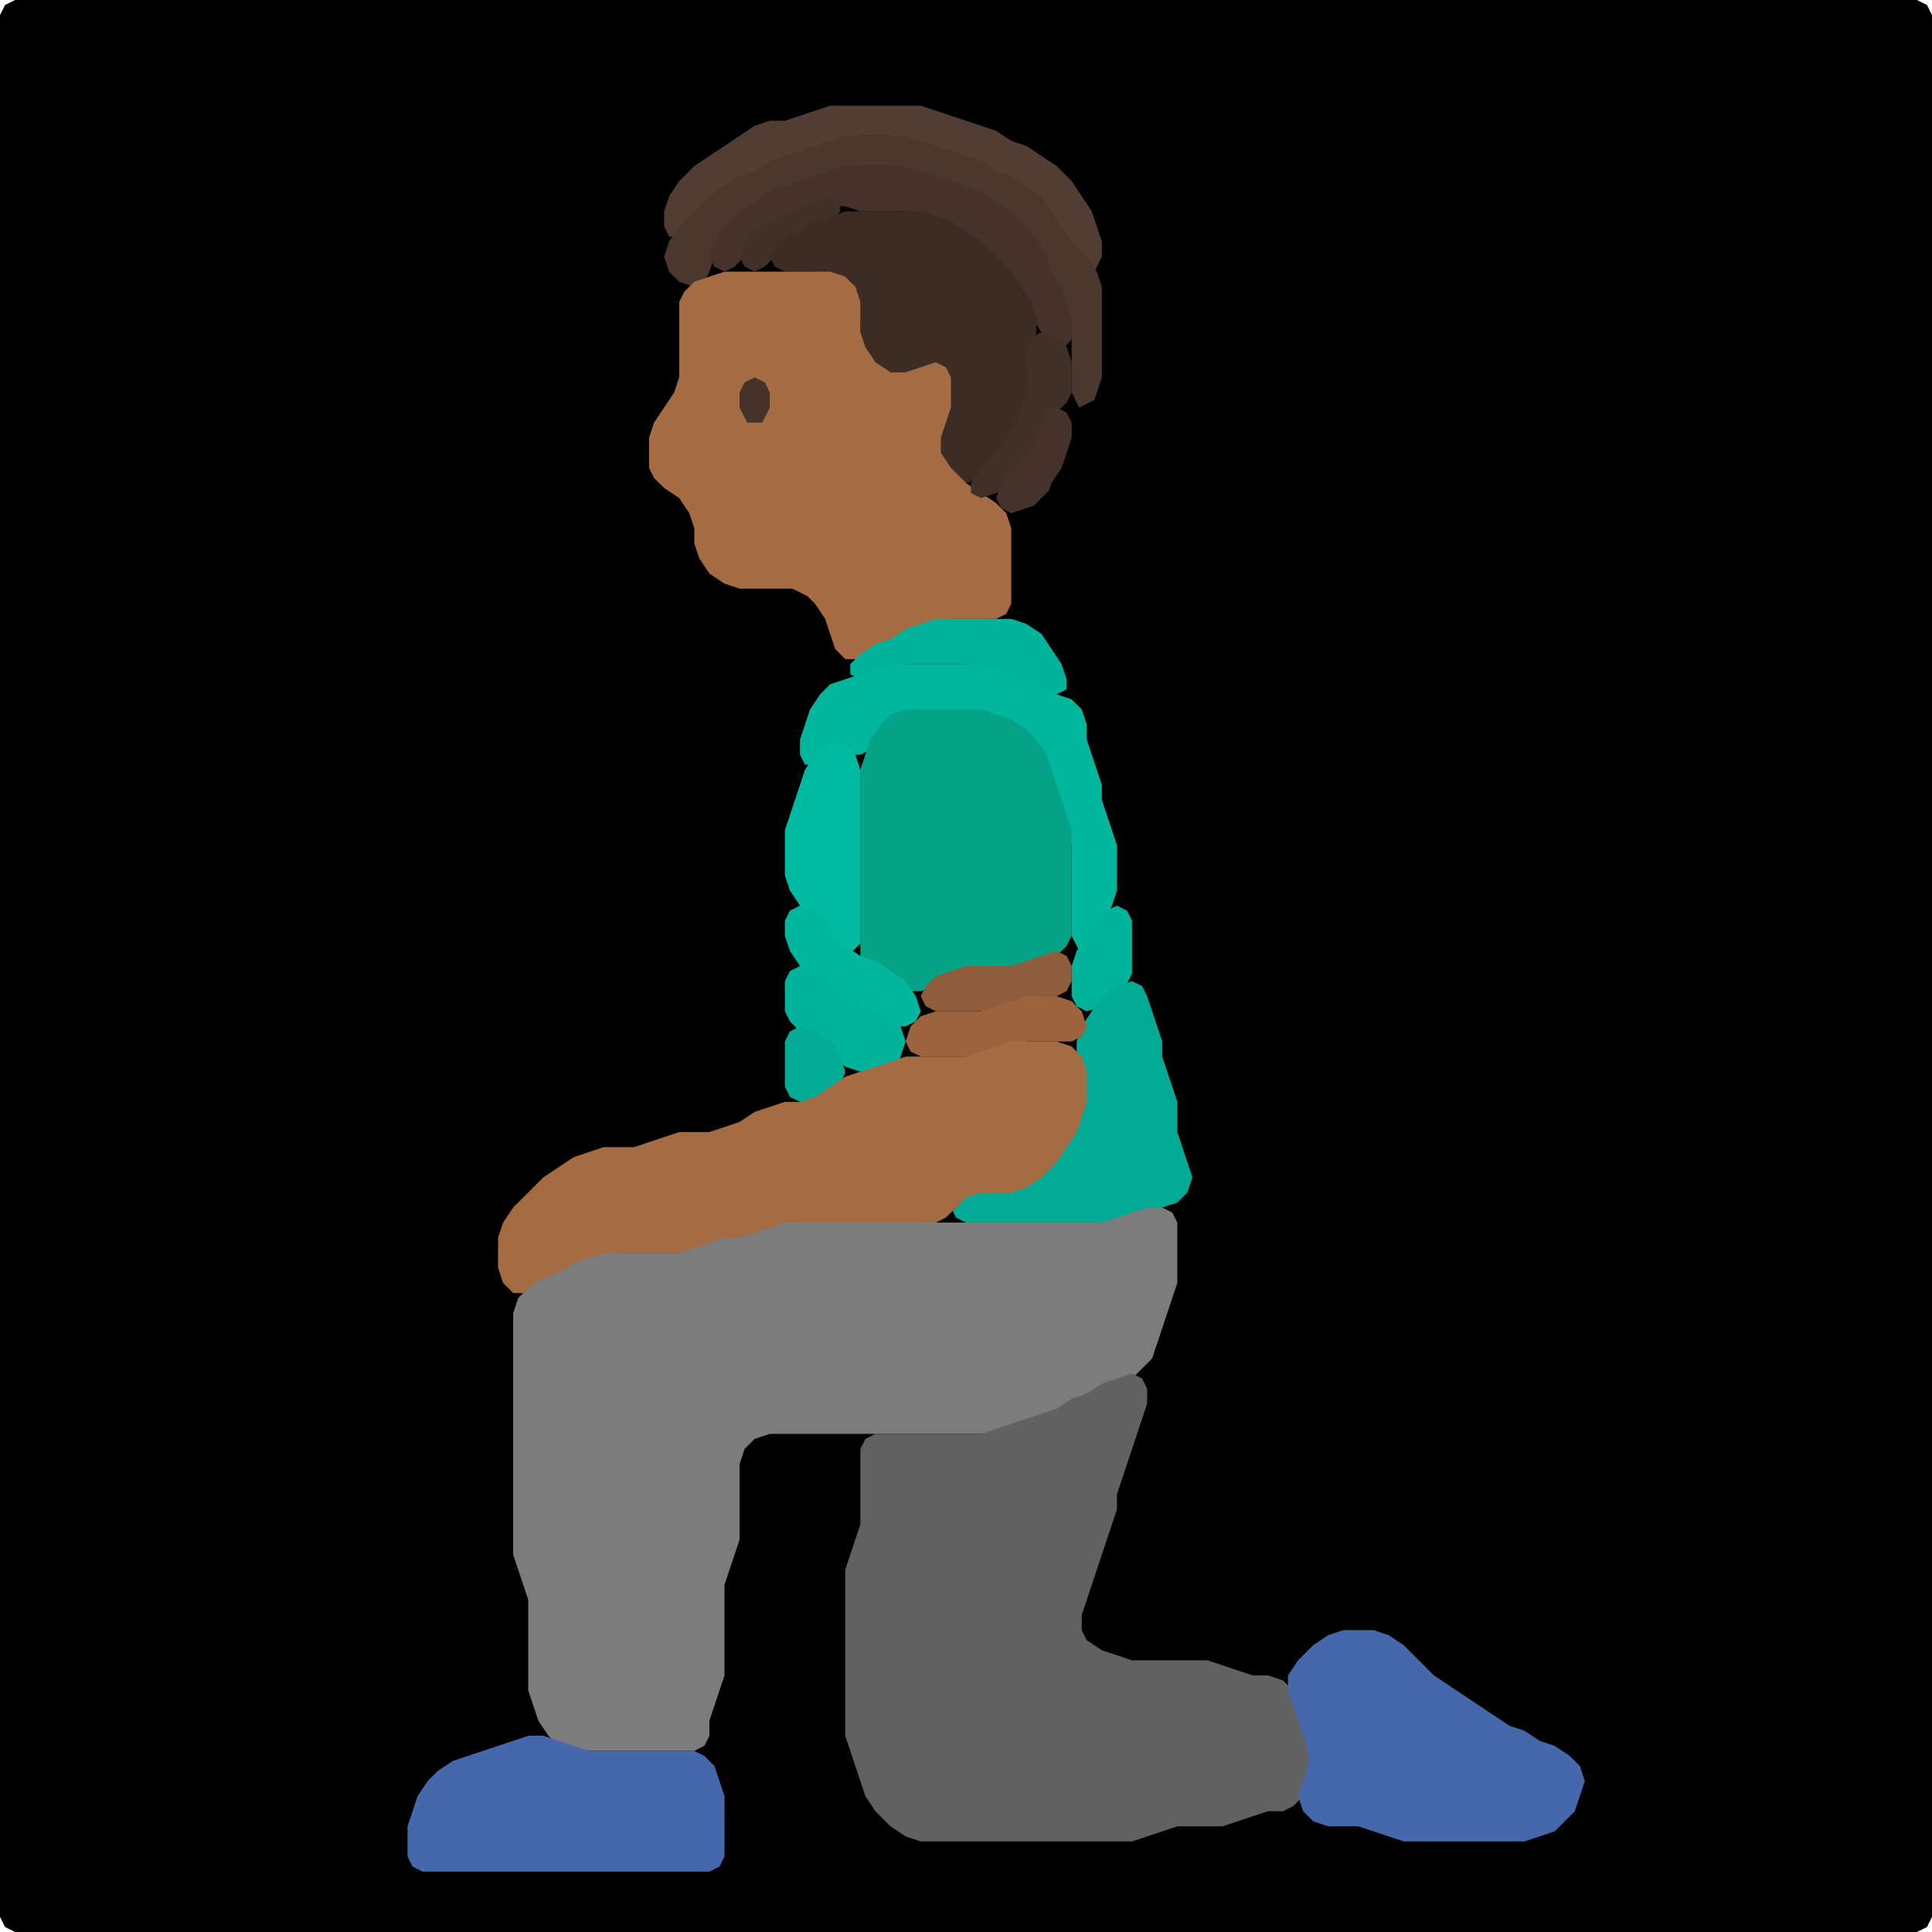 <?xml version="1.0" encoding="UTF-8" standalone="no"?>
<!DOCTYPE svg PUBLIC "-//W3C//DTD SVG 1.1//EN"
"http://www.w3.org/Graphics/SVG/1.1/DTD/svg11.dtd">
<svg width="128" height="128" xmlns="http://www.w3.org/2000/svg" version="1.1">
<path d="M 26.5 128.0 L 27.0 128.0 L 28.0 128.0 L 29.0 128.0 L 30.0 128.0 L 31.0 128.0 L 32.0 128.0 L 33.0 128.0 L 34.0 128.0 L 35.0 128.0 L 36.0 128.0 L 37.0 128.0 L 38.0 128.0 L 39.0 128.0 L 40.0 128.0 L 41.0 128.0 L 42.0 128.0 L 43.0 128.0 L 44.0 128.0 L 45.0 128.0 L 46.0 128.0 L 47.0 128.0 L 48.0 128.0 L 49.0 128.0 L 50.0 128.0 L 51.0 128.0 L 52.0 128.0 L 53.0 128.0 L 54.0 128.0 L 55.0 128.0 L 56.0 128.0 L 57.0 128.0 L 58.0 128.0 L 59.0 128.0 L 60.0 128.0 L 61.0 128.0 L 62.0 128.0 L 63.0 128.0 L 64.0 128.0 L 65.0 128.0 L 66.0 128.0 L 67.0 128.0 L 68.0 128.0 L 69.0 128.0 L 70.0 128.0 L 71.0 128.0 L 72.0 128.0 L 73.0 128.0 L 74.0 128.0 L 75.0 128.0 L 76.0 128.0 L 77.0 128.0 L 78.0 128.0 L 79.0 128.0 L 80.0 128.0 L 81.0 128.0 L 82.0 128.0 L 83.0 128.0 L 84.0 128.0 L 85.0 128.0 L 86.0 128.0 L 87.0 128.0 L 88.0 128.0 L 89.0 128.0 L 90.0 128.0 L 91.0 128.0 L 92.0 128.0 L 93.0 128.0 L 94.0 128.0 L 95.0 128.0 L 96.0 128.0 L 97.0 128.0 L 98.0 128.0 L 99.0 128.0 L 100.0 128.0 L 101.0 128.0 L 102.0 128.0 L 103.0 128.0 L 104.0 128.0 L 105.0 128.0 L 106.0 128.0 L 107.0 128.0 L 108.0 128.0 L 109.0 128.0 L 110.0 128.0 L 111.0 128.0 L 112.0 128.0 L 113.0 128.0 L 114.0 128.0 L 115.0 128.0 L 116.0 128.0 L 117.0 128.0 L 118.0 128.0 L 119.0 128.0 L 120.0 128.0 L 121.0 128.0 L 122.0 128.0 L 123.0 128.0 L 124.0 128.0 L 125.0 128.0 L 126.0 128.0 L 127.0 128.0 L 127.667 127.667 L 128.0 127.0 L 128.0 126.0 L 128.0 125.0 L 128.0 124.0 L 128.0 123.0 L 128.0 122.0 L 128.0 121.0 L 128.0 120.0 L 128.0 119.0 L 128.0 118.0 L 128.0 117.0 L 128.0 116.0 L 128.0 115.0 L 128.0 114.0 L 128.0 113.0 L 128.0 112.0 L 128.0 111.0 L 128.0 110.0 L 128.0 109.0 L 128.0 108.0 L 128.0 107.0 L 128.0 106.0 L 128.0 105.0 L 128.0 104.0 L 128.0 103.0 L 128.0 102.0 L 128.0 101.0 L 128.0 100.0 L 128.0 99.0 L 128.0 98.0 L 128.0 97.0 L 128.0 96.0 L 128.0 95.0 L 128.0 94.0 L 128.0 93.0 L 128.0 92.0 L 128.0 91.0 L 128.0 90.0 L 128.0 89.0 L 128.0 88.0 L 128.0 87.0 L 128.0 86.0 L 128.0 85.0 L 128.0 84.0 L 128.0 83.0 L 128.0 82.0 L 128.0 81.0 L 128.0 80.0 L 128.0 79.0 L 128.0 78.0 L 128.0 77.0 L 128.0 76.0 L 128.0 75.0 L 128.0 74.0 L 128.0 73.0 L 128.0 72.0 L 128.0 71.0 L 128.0 70.0 L 128.0 69.0 L 128.0 68.0 L 128.0 67.0 L 128.0 66.0 L 128.0 65.0 L 128.0 64.0 L 128.0 63.0 L 128.0 62.0 L 128.0 61.0 L 128.0 60.0 L 128.0 59.0 L 128.0 58.0 L 128.0 57.0 L 128.0 56.0 L 128.0 55.0 L 128.0 54.0 L 128.0 53.0 L 128.0 52.0 L 128.0 51.0 L 128.0 50.0 L 128.0 49.0 L 128.0 48.0 L 128.0 47.0 L 128.0 46.0 L 128.0 45.0 L 128.0 44.0 L 128.0 43.0 L 128.0 42.0 L 128.0 41.0 L 128.0 40.0 L 128.0 39.0 L 128.0 38.0 L 128.0 37.0 L 128.0 36.0 L 128.0 35.0 L 128.0 34.0 L 128.0 33.0 L 128.0 32.0 L 128.0 31.0 L 128.0 30.0 L 128.0 29.0 L 128.0 28.0 L 128.0 27.0 L 128.0 26.0 L 128.0 25.0 L 128.0 24.0 L 128.0 23.0 L 128.0 22.0 L 128.0 21.0 L 128.0 20.0 L 128.0 19.0 L 128.0 18.0 L 128.0 17.0 L 128.0 16.0 L 128.0 15.0 L 128.0 14.0 L 128.0 13.0 L 128.0 12.0 L 128.0 11.0 L 128.0 10.0 L 128.0 9.0 L 128.0 8.0 L 128.0 7.0 L 128.0 6.0 L 128.0 5.0 L 128.0 4.0 L 128.0 3.0 L 128.0 2.0 L 128.0 1.0 L 127.667 0.333 L 127.0 0.0 L 126.0 0.0 L 125.0 0.0 L 124.0 0.0 L 123.0 0.0 L 122.0 0.0 L 121.0 0.0 L 120.0 0.0 L 119.0 0.0 L 118.0 0.0 L 117.0 0.0 L 116.0 0.0 L 115.0 0.0 L 114.0 0.0 L 113.0 0.0 L 112.0 0.0 L 111.0 0.0 L 110.0 0.0 L 109.0 0.0 L 108.0 0.0 L 107.0 0.0 L 106.0 0.0 L 105.0 0.0 L 104.0 0.0 L 103.0 0.0 L 102.0 0.0 L 101.0 0.0 L 100.0 0.0 L 99.0 0.0 L 98.0 0.0 L 97.0 0.0 L 96.0 0.0 L 95.0 0.0 L 94.0 0.0 L 93.0 0.0 L 92.0 0.0 L 91.0 0.0 L 90.0 0.0 L 89.0 0.0 L 88.0 0.0 L 87.0 0.0 L 86.0 0.0 L 85.0 0.0 L 84.0 0.0 L 83.0 0.0 L 82.0 0.0 L 81.0 0.0 L 80.0 0.0 L 79.0 0.0 L 78.0 0.0 L 77.0 0.0 L 76.0 0.0 L 75.0 0.0 L 74.0 0.0 L 73.0 0.0 L 72.0 0.0 L 71.0 0.0 L 70.0 0.0 L 69.0 0.0 L 68.0 0.0 L 67.0 0.0 L 66.0 0.0 L 65.0 0.0 L 64.0 0.0 L 63.0 0.0 L 62.0 0.0 L 61.0 0.0 L 60.0 0.0 L 59.0 0.0 L 58.0 0.0 L 57.0 0.0 L 56.0 0.0 L 55.0 0.0 L 54.0 0.0 L 53.0 0.0 L 52.0 0.0 L 51.0 0.0 L 50.0 0.0 L 49.0 0.0 L 48.0 0.0 L 47.0 0.0 L 46.0 0.0 L 45.0 0.0 L 44.0 0.0 L 43.0 0.0 L 42.0 0.0 L 41.0 0.0 L 40.0 0.0 L 39.0 0.0 L 38.0 0.0 L 37.0 0.0 L 36.0 0.0 L 35.0 0.0 L 34.0 0.0 L 33.0 0.0 L 32.0 0.0 L 31.0 0.0 L 30.0 0.0 L 29.0 0.0 L 28.0 0.0 L 27.0 0.0 L 26.0 0.0 L 25.0 0.0 L 24.0 0.0 L 23.0 0.0 L 22.0 0.0 L 21.0 0.0 L 20.0 0.0 L 19.0 0.0 L 18.0 0.0 L 17.0 0.0 L 16.0 0.0 L 15.0 0.0 L 14.0 0.0 L 13.0 0.0 L 12.0 0.0 L 11.0 0.0 L 10.0 0.0 L 9.0 0.0 L 8.0 0.0 L 7.0 0.0 L 6.0 0.0 L 5.0 0.0 L 4.0 0.0 L 3.0 0.0 L 2.0 0.0 L 1.0 0.0 L 0.333 0.333 L 0.0 1.0 L 0.0 2.0 L 0.0 3.0 L 0.0 4.0 L 0.0 5.0 L 0.0 6.0 L 0.0 7.0 L 0.0 8.0 L 0.0 9.0 L 0.0 10.0 L 0.0 11.0 L 0.0 12.0 L 0.0 13.0 L 0.0 14.0 L 0.0 15.0 L 0.0 16.0 L 0.0 17.0 L 0.0 18.0 L 0.0 19.0 L 0.0 20.0 L 0.0 21.0 L 0.0 22.0 L 0.0 23.0 L 0.0 24.0 L 0.0 25.0 L 0.0 26.0 L 0.0 27.0 L 0.0 28.0 L 0.0 29.0 L 0.0 30.0 L 0.0 31.0 L 0.0 32.0 L 0.0 33.0 L 0.0 34.0 L 0.0 35.0 L 0.0 36.0 L 0.0 37.0 L 0.0 38.0 L 0.0 39.0 L 0.0 40.0 L 0.0 41.0 L 0.0 42.0 L 0.0 43.0 L 0.0 44.0 L 0.0 45.0 L 0.0 46.0 L 0.0 47.0 L 0.0 48.0 L 0.0 49.0 L 0.0 50.0 L 0.0 51.0 L 0.0 52.0 L 0.0 53.0 L 0.0 54.0 L 0.0 55.0 L 0.0 56.0 L 0.0 57.0 L 0.0 58.0 L 0.0 59.0 L 0.0 60.0 L 0.0 61.0 L 0.0 62.0 L 0.0 63.0 L 0.0 64.0 L 0.0 65.0 L 0.0 66.0 L 0.0 67.0 L 0.0 68.0 L 0.0 69.0 L 0.0 70.0 L 0.0 71.0 L 0.0 72.0 L 0.0 73.0 L 0.0 74.0 L 0.0 75.0 L 0.0 76.0 L 0.0 77.0 L 0.0 78.0 L 0.0 79.0 L 0.0 80.0 L 0.0 81.0 L 0.0 82.0 L 0.0 83.0 L 0.0 84.0 L 0.0 85.0 L 0.0 86.0 L 0.0 87.0 L 0.0 88.0 L 0.0 89.0 L 0.0 90.0 L 0.0 91.0 L 0.0 92.0 L 0.0 93.0 L 0.0 94.0 L 0.0 95.0 L 0.0 96.0 L 0.0 97.0 L 0.0 98.0 L 0.0 99.0 L 0.0 100.0 L 0.0 101.0 L 0.0 102.0 L 0.0 103.0 L 0.0 104.0 L 0.0 105.0 L 0.0 106.0 L 0.0 107.0 L 0.0 108.0 L 0.0 109.0 L 0.0 110.0 L 0.0 111.0 L 0.0 112.0 L 0.0 113.0 L 0.0 114.0 L 0.0 115.0 L 0.0 116.0 L 0.0 117.0 L 0.0 118.0 L 0.0 119.0 L 0.0 120.0 L 0.0 121.0 L 0.0 122.0 L 0.0 123.0 L 0.0 124.0 L 0.0 125.0 L 0.0 126.0 L 0.0 127.0 L 0.333 127.667 L 1.0 128.0 L 2.0 128.0 L 3.0 128.0 L 4.0 128.0 L 5.0 128.0 L 6.0 128.0 L 7.0 128.0 L 8.0 128.0 L 9.0 128.0 L 10.0 128.0 L 11.0 128.0 L 12.0 128.0 L 13.0 128.0 L 14.0 128.0 L 15.0 128.0 L 16.0 128.0 L 17.0 128.0 L 18.0 128.0 L 19.0 128.0 L 20.0 128.0 L 21.0 128.0 L 22.0 128.0 L 23.0 128.0 L 24.0 128.0 L 25.0 128.0 L 25.5 128.0 Z" stroke="none" fill="rgb(0,0,0)" />
<path d="M 72.5 18.0 L 72.667 17.667 L 73.0 17.0 L 73.0 16.0 L 72.667 15.0 L 72.333 14.0 L 71.667 13.0 L 71.0 12.0 L 70.0 11.0 L 69.0 10.333 L 68.0 9.667 L 67.0 9.333 L 66.0 8.667 L 65.0 8.333 L 64.0 8.0 L 63.0 7.667 L 62.0 7.333 L 61.0 7.0 L 60.0 7.0 L 59.0 7.0 L 58.0 7.0 L 57.0 7.0 L 56.0 7.0 L 55.0 7.0 L 54.0 7.333 L 53.0 7.667 L 52.0 8.0 L 51.0 8.0 L 50.0 8.333 L 49.0 9.0 L 48.0 9.667 L 47.0 10.333 L 46.0 11.0 L 45.0 12.0 L 44.333 13.0 L 44.0 14.0 L 44.0 15.0 L 44.333 15.667 L 45.0 15.667 L 46.0 15.0 L 47.0 14.0 L 48.0 13.0 L 49.0 12.333 L 50.0 11.667 L 51.0 11.333 L 52.0 10.667 L 53.0 10.333 L 54.0 10.0 L 55.0 9.667 L 56.0 9.333 L 57.0 9.0 L 58.0 9.0 L 59.0 9.0 L 60.0 9.333 L 61.0 9.667 L 62.0 10.0 L 63.0 10.333 L 64.0 10.667 L 65.0 11.333 L 66.0 11.667 L 67.0 12.333 L 68.0 13.0 L 69.0 14.0 L 69.667 15.0 L 70.333 16.0 L 71.0 17.0 L 71.5 17.5 Z" stroke="none" fill="rgb(81,61,52)" />
<path d="M 72.5 26.5 L 72.667 26.0 L 73.0 25.0 L 73.0 24.0 L 73.0 23.0 L 73.0 22.0 L 73.0 21.0 L 73.0 20.0 L 73.0 19.0 L 72.667 18.0 L 72.0 17.0 L 71.0 16.0 L 70.333 15.0 L 69.667 14.0 L 69.0 13.0 L 68.0 12.333 L 67.0 11.667 L 66.0 11.333 L 65.0 10.667 L 64.0 10.333 L 63.0 10.0 L 62.0 9.667 L 61.0 9.333 L 60.0 9.0 L 59.0 9.0 L 58.0 9.0 L 57.0 9.0 L 56.0 9.0 L 55.0 9.333 L 54.0 9.667 L 53.0 10.0 L 52.0 10.333 L 51.0 10.667 L 50.0 11.333 L 49.0 11.667 L 48.0 12.333 L 47.0 13.0 L 46.0 14.0 L 45.0 15.0 L 44.333 16.0 L 44.0 17.0 L 44.333 18.0 L 45.0 18.667 L 46.0 19.0 L 46.667 18.667 L 47.0 18.0 L 47.333 17.0 L 48.0 16.0 L 49.0 15.0 L 50.0 14.0 L 51.0 13.333 L 52.0 12.667 L 53.0 12.333 L 54.0 12.0 L 55.0 11.667 L 56.0 11.333 L 57.0 11.0 L 58.0 11.0 L 59.0 11.0 L 60.0 11.333 L 61.0 11.667 L 62.0 12.0 L 63.0 12.333 L 64.0 12.667 L 65.0 13.333 L 66.0 14.0 L 67.0 15.0 L 68.0 16.0 L 68.667 17.0 L 69.333 18.0 L 69.667 19.0 L 70.333 20.0 L 70.667 21.0 L 71.0 22.0 L 71.0 23.0 L 71.0 24.0 L 71.0 25.0 L 71.0 26.0 L 71.333 26.667 L 71.5 27.0 Z" stroke="none" fill="rgb(74,56,47)" />
<path d="M 71.0 22.5 L 71.0 22.0 L 71.0 21.0 L 70.667 20.0 L 70.333 19.0 L 69.667 18.0 L 69.333 17.0 L 68.667 16.0 L 68.0 15.0 L 67.0 14.0 L 66.0 13.333 L 65.0 12.667 L 64.0 12.333 L 63.0 12.0 L 62.0 11.667 L 61.0 11.333 L 60.0 11.0 L 59.0 11.0 L 58.0 11.0 L 57.0 11.0 L 56.0 11.0 L 55.0 11.333 L 54.0 11.667 L 53.0 12.0 L 52.0 12.333 L 51.0 12.667 L 50.0 13.333 L 49.0 14.0 L 48.0 15.0 L 47.333 16.0 L 47.0 17.0 L 47.333 17.667 L 48.0 18.0 L 48.667 17.667 L 49.333 17.0 L 50.0 16.0 L 51.0 15.333 L 52.0 14.667 L 53.0 14.333 L 54.0 13.667 L 55.0 13.667 L 56.0 13.667 L 57.0 14.0 L 58.0 14.0 L 59.0 14.0 L 60.0 14.0 L 61.0 14.333 L 62.0 14.667 L 63.0 15.333 L 64.0 16.0 L 65.0 17.0 L 66.0 18.0 L 67.0 19.0 L 67.667 20.0 L 68.333 21.0 L 69.0 22.0 L 70.0 22.667 L 70.5 23.0 Z" stroke="none" fill="rgb(69,51,43)" />
<path d="M 53.5 15.5 L 54.0 15.333 L 55.0 14.667 L 55.667 14.0 L 55.667 13.333 L 55.0 13.0 L 54.0 13.333 L 53.0 13.667 L 52.0 14.333 L 51.0 14.667 L 50.0 15.333 L 49.333 16.0 L 49.0 17.0 L 49.333 17.667 L 50.0 18.0 L 50.667 17.667 L 51.333 17.0 L 52.0 16.333 L 52.5 16.0 Z" stroke="none" fill="rgb(65,48,39)" />
<path d="M 68.0 27.5 L 68.0 27.0 L 68.0 26.0 L 68.0 25.0 L 68.0 24.0 L 68.333 23.0 L 68.667 22.0 L 68.667 21.0 L 68.333 20.0 L 67.667 19.0 L 67.0 18.0 L 66.0 17.0 L 65.0 16.0 L 64.0 15.333 L 63.0 14.667 L 62.0 14.333 L 61.0 14.0 L 60.0 14.0 L 59.0 14.0 L 58.0 14.0 L 57.0 14.0 L 56.0 14.0 L 55.0 14.333 L 54.0 14.667 L 53.0 15.333 L 52.0 15.667 L 51.333 16.333 L 51.0 17.0 L 51.333 17.667 L 52.0 18.0 L 53.0 18.0 L 54.0 18.0 L 55.0 18.333 L 56.0 19.0 L 56.667 20.0 L 57.0 21.0 L 57.0 22.0 L 57.0 23.0 L 57.333 24.0 L 58.0 25.0 L 59.0 25.667 L 60.0 25.667 L 61.0 25.0 L 62.0 24.667 L 62.667 25.0 L 63.0 26.0 L 62.667 27.0 L 62.333 28.0 L 62.0 29.0 L 62.0 30.0 L 62.333 31.0 L 63.0 31.667 L 64.0 32.0 L 65.0 31.667 L 66.0 31.0 L 66.667 30.0 L 67.333 29.0 L 67.5 28.5 Z" stroke="none" fill="rgb(60,44,35)" />
<path d="M 53.5 39.5 L 54.0 40.0 L 54.667 41.0 L 55.0 42.0 L 55.333 43.0 L 56.0 43.667 L 57.0 43.667 L 58.0 43.333 L 59.0 42.667 L 60.0 42.333 L 61.0 41.667 L 62.0 41.333 L 63.0 41.0 L 64.0 41.0 L 65.0 41.0 L 66.0 41.0 L 66.667 40.667 L 67.0 40.0 L 67.0 39.0 L 67.0 38.0 L 67.0 37.0 L 67.0 36.0 L 67.0 35.0 L 66.667 34.0 L 66.0 33.333 L 65.0 32.667 L 64.0 32.0 L 63.0 31.0 L 62.333 30.0 L 62.333 29.0 L 62.667 28.0 L 63.0 27.0 L 63.0 26.0 L 63.0 25.0 L 62.667 24.333 L 62.0 24.0 L 61.0 24.333 L 60.0 24.667 L 59.0 24.667 L 58.0 24.0 L 57.333 23.0 L 57.0 22.0 L 57.0 21.0 L 57.0 20.0 L 56.667 19.0 L 56.0 18.333 L 55.0 18.0 L 54.0 18.0 L 53.0 18.0 L 52.0 18.0 L 51.0 18.0 L 50.0 18.0 L 49.0 18.0 L 48.0 18.0 L 47.0 18.333 L 46.0 18.667 L 45.333 19.333 L 45.0 20.0 L 45.0 21.0 L 45.0 22.0 L 45.0 23.0 L 45.0 24.0 L 45.0 25.0 L 44.667 26.0 L 44.0 27.0 L 43.333 28.0 L 43.0 29.0 L 43.0 30.0 L 43.0 31.0 L 43.333 31.667 L 44.0 32.333 L 45.0 33.0 L 45.667 34.0 L 46.0 35.0 L 46.0 36.0 L 46.333 37.0 L 47.0 38.0 L 48.0 38.667 L 49.0 39.0 L 50.0 39.0 L 51.0 39.0 L 52.0 39.0 L 52.5 39.0 Z" stroke="none" fill="rgb(165,108,67)" />
<path d="M 68.5 30.5 L 68.667 30.0 L 69.0 29.0 L 69.333 28.0 L 70.0 27.333 L 70.667 26.667 L 71.0 26.0 L 71.0 25.0 L 71.0 24.0 L 70.667 23.0 L 70.0 22.333 L 69.0 22.0 L 68.333 22.333 L 68.0 23.0 L 68.0 24.0 L 68.0 25.0 L 68.0 26.0 L 67.667 27.0 L 67.333 28.0 L 66.667 29.0 L 66.0 30.0 L 65.0 31.0 L 64.333 32.0 L 64.333 32.667 L 65.0 33.0 L 66.0 32.667 L 67.0 32.0 L 67.5 31.5 Z" stroke="none" fill="rgb(65,48,39)" />
<path d="M 50.5 28.0 L 50.667 27.667 L 51.0 27.0 L 51.0 26.0 L 50.667 25.333 L 50.0 25.0 L 49.333 25.333 L 49.0 26.0 L 49.0 27.0 L 49.333 27.667 L 49.5 28.0 Z" stroke="none" fill="rgb(69,51,43)" />
<path d="M 69.5 32.5 L 69.667 32.0 L 70.333 31.0 L 70.667 30.0 L 71.0 29.0 L 71.0 28.0 L 70.667 27.333 L 70.0 27.0 L 69.333 27.333 L 69.0 28.0 L 68.667 29.0 L 68.0 30.0 L 67.0 31.0 L 66.333 32.0 L 66.0 33.0 L 66.333 33.667 L 67.0 34.0 L 68.0 33.667 L 68.5 33.5 Z" stroke="none" fill="rgb(69,51,43)" />
<path d="M 68.5 46.0 L 69.0 46.0 L 70.0 46.0 L 70.667 45.667 L 70.667 45.0 L 70.333 44.0 L 69.667 43.0 L 69.0 42.0 L 68.0 41.333 L 67.0 41.0 L 66.0 41.0 L 65.0 41.0 L 64.0 41.0 L 63.0 41.0 L 62.0 41.0 L 61.0 41.333 L 60.0 41.667 L 59.0 42.333 L 58.0 42.667 L 57.0 43.333 L 56.333 44.0 L 56.333 44.667 L 57.0 45.0 L 58.0 44.667 L 59.0 44.333 L 60.0 44.0 L 61.0 44.0 L 62.0 44.0 L 63.0 44.0 L 64.0 44.0 L 65.0 44.333 L 66.0 44.667 L 67.0 45.333 L 67.5 45.5 Z" stroke="none" fill="rgb(0,179,154)" />
<path d="M 72.5 62.5 L 72.667 62.0 L 73.333 61.0 L 73.667 60.0 L 74.0 59.0 L 74.0 58.0 L 74.0 57.0 L 74.0 56.0 L 73.667 55.0 L 73.333 54.0 L 73.0 53.0 L 73.0 52.0 L 72.667 51.0 L 72.333 50.0 L 72.0 49.0 L 72.0 48.0 L 71.667 47.0 L 71.0 46.333 L 70.0 46.0 L 69.0 45.667 L 68.0 45.333 L 67.0 44.667 L 66.0 44.333 L 65.0 44.0 L 64.0 44.0 L 63.0 44.0 L 62.0 44.0 L 61.0 44.0 L 60.0 44.0 L 59.0 44.0 L 58.0 44.333 L 57.0 44.667 L 56.0 45.0 L 55.0 45.333 L 54.333 46.0 L 53.667 47.0 L 53.333 48.0 L 53.0 49.0 L 53.0 50.0 L 53.333 50.667 L 54.0 50.667 L 55.0 50.333 L 56.0 50.0 L 57.0 50.0 L 57.667 49.667 L 58.333 49.0 L 59.0 48.0 L 60.0 47.333 L 61.0 47.0 L 62.0 47.0 L 63.0 47.0 L 64.0 47.0 L 65.0 47.333 L 66.0 47.667 L 67.0 48.333 L 68.0 49.0 L 68.667 50.0 L 69.333 51.0 L 69.667 52.0 L 70.0 53.0 L 70.333 54.0 L 70.667 55.0 L 71.0 56.0 L 71.0 57.0 L 71.0 58.0 L 71.0 59.0 L 71.0 60.0 L 71.0 61.0 L 71.0 62.0 L 71.333 62.667 L 71.5 63.0 Z" stroke="none" fill="rgb(0,183,158)" />
<path d="M 57.5 64.0 L 58.0 64.333 L 59.0 65.0 L 60.0 65.667 L 61.0 65.667 L 62.0 65.333 L 63.0 64.667 L 64.0 64.333 L 65.0 64.0 L 66.0 64.0 L 67.0 64.0 L 68.0 64.0 L 69.0 63.667 L 70.0 63.333 L 70.667 62.667 L 71.0 62.0 L 71.0 61.0 L 71.0 60.0 L 71.0 59.0 L 71.0 58.0 L 71.0 57.0 L 71.0 56.0 L 71.0 55.0 L 70.667 54.0 L 70.333 53.0 L 70.0 52.0 L 69.667 51.0 L 69.333 50.0 L 68.667 49.0 L 68.0 48.333 L 67.0 47.667 L 66.0 47.333 L 65.0 47.0 L 64.0 47.0 L 63.0 47.0 L 62.0 47.0 L 61.0 47.0 L 60.0 47.0 L 59.0 47.333 L 58.333 48.0 L 57.667 49.0 L 57.333 50.0 L 57.0 51.0 L 57.0 52.0 L 57.0 53.0 L 57.0 54.0 L 57.0 55.0 L 57.0 56.0 L 57.0 57.0 L 57.0 58.0 L 57.0 59.0 L 57.0 60.0 L 57.0 61.0 L 57.0 62.0 L 57.0 63.0 L 57.0 63.5 Z" stroke="none" fill="rgb(4,162,135)" />
<path d="M 57.0 62.5 L 57.0 62.0 L 57.0 61.0 L 57.0 60.0 L 57.0 59.0 L 57.0 58.0 L 57.0 57.0 L 57.0 56.0 L 57.0 55.0 L 57.0 54.0 L 57.0 53.0 L 57.0 52.0 L 57.0 51.0 L 56.667 50.0 L 56.0 49.333 L 55.0 49.333 L 54.0 50.0 L 53.333 51.0 L 53.0 52.0 L 52.667 53.0 L 52.333 54.0 L 52.0 55.0 L 52.0 56.0 L 52.0 57.0 L 52.0 58.0 L 52.333 59.0 L 53.0 60.0 L 54.0 61.0 L 54.667 62.0 L 55.333 62.667 L 56.0 63.0 L 56.5 63.0 Z" stroke="none" fill="rgb(0,187,162)" />
<path d="M 59.5 68.0 L 60.0 68.0 L 60.667 67.667 L 61.0 67.0 L 60.667 66.0 L 60.0 65.0 L 59.0 64.333 L 58.0 63.667 L 57.0 63.333 L 56.0 62.667 L 55.333 62.0 L 54.667 61.0 L 54.0 60.333 L 53.0 60.0 L 52.333 60.333 L 52.0 61.0 L 52.0 62.0 L 52.333 63.0 L 53.0 64.0 L 54.0 65.0 L 55.0 66.0 L 56.0 66.667 L 57.0 67.0 L 58.0 67.333 L 58.5 67.5 Z" stroke="none" fill="rgb(0,183,158)" />
<path d="M 75.0 64.5 L 75.0 64.0 L 75.0 63.0 L 75.0 62.0 L 75.0 61.0 L 74.667 60.333 L 74.0 60.0 L 73.333 60.333 L 72.667 61.0 L 72.0 62.0 L 71.333 63.0 L 71.0 64.0 L 71.0 65.0 L 71.0 66.0 L 71.333 66.667 L 72.0 67.0 L 73.0 66.667 L 74.0 66.0 L 74.5 65.5 Z" stroke="none" fill="rgb(0,179,154)" />
<path d="M 66.5 67.0 L 67.0 66.667 L 68.0 66.333 L 69.0 66.0 L 70.0 66.0 L 70.667 65.667 L 71.0 65.0 L 71.0 64.0 L 70.667 63.333 L 70.0 63.0 L 69.0 63.333 L 68.0 63.667 L 67.0 64.0 L 66.0 64.0 L 65.0 64.0 L 64.0 64.0 L 63.0 64.333 L 62.0 64.667 L 61.333 65.333 L 61.0 66.0 L 61.333 66.667 L 62.0 67.0 L 63.0 67.0 L 64.0 67.0 L 65.0 67.0 L 65.5 67.0 Z" stroke="none" fill="rgb(144,93,60)" />
<path d="M 59.5 70.5 L 59.667 70.0 L 60.0 69.0 L 59.667 68.0 L 59.0 67.333 L 58.0 67.0 L 57.0 66.667 L 56.0 66.0 L 55.0 65.0 L 54.0 64.333 L 53.0 64.0 L 52.333 64.333 L 52.0 65.0 L 52.0 66.0 L 52.0 67.0 L 52.333 67.667 L 53.0 68.333 L 54.0 69.0 L 55.0 70.0 L 56.0 70.667 L 57.0 71.0 L 58.0 71.0 L 58.5 71.0 Z" stroke="none" fill="rgb(0,179,154)" />
<path d="M 73.5 81.0 L 74.0 81.0 L 75.0 80.667 L 76.0 80.333 L 77.0 80.0 L 78.0 79.667 L 78.667 79.0 L 79.0 78.0 L 78.667 77.0 L 78.333 76.0 L 78.0 75.0 L 78.0 74.0 L 78.0 73.0 L 77.667 72.0 L 77.333 71.0 L 77.0 70.0 L 77.0 69.0 L 76.667 68.0 L 76.333 67.0 L 76.0 66.0 L 75.667 65.333 L 75.0 65.0 L 74.0 65.333 L 73.0 66.0 L 72.333 67.0 L 71.667 68.0 L 71.333 69.0 L 71.333 70.0 L 71.667 71.0 L 72.0 72.0 L 71.667 73.0 L 71.333 74.0 L 70.667 75.0 L 70.0 76.0 L 69.0 77.0 L 68.0 78.0 L 67.0 78.667 L 66.0 79.0 L 65.0 79.0 L 64.0 79.0 L 63.333 79.333 L 63.0 80.0 L 63.333 80.667 L 64.0 81.0 L 65.0 81.0 L 66.0 81.0 L 67.0 81.0 L 68.0 81.0 L 69.0 81.0 L 70.0 81.0 L 71.0 81.0 L 72.0 81.0 L 72.5 81.0 Z" stroke="none" fill="rgb(1,171,148)" />
<path d="M 65.5 70.0 L 66.0 69.667 L 67.0 69.333 L 68.0 69.0 L 69.0 69.0 L 70.0 69.0 L 71.0 69.0 L 71.667 68.667 L 72.0 68.0 L 71.667 67.0 L 71.0 66.333 L 70.0 66.0 L 69.0 66.0 L 68.0 66.0 L 67.0 66.333 L 66.0 66.667 L 65.0 67.0 L 64.0 67.0 L 63.0 67.0 L 62.0 67.0 L 61.0 67.333 L 60.333 68.0 L 60.0 69.0 L 60.333 69.667 L 61.0 70.0 L 62.0 70.0 L 63.0 70.0 L 64.0 70.0 L 64.5 70.0 Z" stroke="none" fill="rgb(155,100,63)" />
<path d="M 55.5 72.5 L 55.667 72.0 L 56.0 71.0 L 55.667 70.0 L 55.0 69.0 L 54.0 68.333 L 53.0 68.0 L 52.333 68.333 L 52.0 69.0 L 52.0 70.0 L 52.0 71.0 L 52.0 72.0 L 52.333 72.667 L 53.0 73.0 L 54.0 73.0 L 54.5 73.0 Z" stroke="none" fill="rgb(1,171,148)" />
<path d="M 59.5 81.0 L 60.0 81.0 L 61.0 81.0 L 62.0 81.0 L 62.667 80.667 L 63.333 80.0 L 64.0 79.333 L 65.0 79.0 L 66.0 79.0 L 67.0 79.0 L 68.0 78.667 L 69.0 78.0 L 70.0 77.0 L 70.667 76.0 L 71.333 75.0 L 71.667 74.0 L 72.0 73.0 L 72.0 72.0 L 72.0 71.0 L 71.667 70.0 L 71.0 69.333 L 70.0 69.0 L 69.0 69.0 L 68.0 69.0 L 67.0 69.0 L 66.0 69.333 L 65.0 69.667 L 64.0 70.0 L 63.0 70.0 L 62.0 70.0 L 61.0 70.0 L 60.0 70.0 L 59.0 70.333 L 58.0 70.667 L 57.0 71.0 L 56.0 71.333 L 55.0 72.0 L 54.0 72.667 L 53.0 73.0 L 52.0 73.0 L 51.0 73.333 L 50.0 73.667 L 49.0 74.333 L 48.0 74.667 L 47.0 75.0 L 46.0 75.0 L 45.0 75.0 L 44.0 75.333 L 43.0 75.667 L 42.0 76.0 L 41.0 76.0 L 40.0 76.0 L 39.0 76.333 L 38.0 76.667 L 37.0 77.333 L 36.0 78.0 L 35.0 79.0 L 34.0 80.0 L 33.333 81.0 L 33.0 82.0 L 33.0 83.0 L 33.0 84.0 L 33.333 85.0 L 34.0 85.667 L 35.0 85.667 L 36.0 85.333 L 37.0 84.667 L 38.0 84.333 L 39.0 83.667 L 40.0 83.333 L 41.0 83.0 L 42.0 83.0 L 43.0 83.0 L 44.0 83.0 L 45.0 83.0 L 46.0 83.0 L 47.0 82.667 L 48.0 82.333 L 49.0 82.0 L 50.0 82.0 L 51.0 81.667 L 52.0 81.333 L 53.0 81.0 L 54.0 81.0 L 55.0 81.0 L 56.0 81.0 L 57.0 81.0 L 58.0 81.0 L 58.5 81.0 Z" stroke="none" fill="rgb(165,108,67)" />
<path d="M 59.5 95.0 L 60.0 95.0 L 61.0 95.0 L 62.0 95.0 L 63.0 95.0 L 64.0 95.0 L 65.0 95.0 L 66.0 95.0 L 67.0 94.667 L 68.0 94.333 L 69.0 94.0 L 70.0 93.667 L 71.0 93.333 L 72.0 92.667 L 73.0 92.333 L 74.0 91.667 L 75.0 91.333 L 75.667 90.667 L 76.333 90.0 L 76.667 89.0 L 77.0 88.0 L 77.333 87.0 L 77.667 86.0 L 78.0 85.0 L 78.0 84.0 L 78.0 83.0 L 78.0 82.0 L 78.0 81.0 L 77.667 80.333 L 77.0 80.0 L 76.0 80.0 L 75.0 80.333 L 74.0 80.667 L 73.0 81.0 L 72.0 81.0 L 71.0 81.0 L 70.0 81.0 L 69.0 81.0 L 68.0 81.0 L 67.0 81.0 L 66.0 81.0 L 65.0 81.0 L 64.0 81.0 L 63.0 81.0 L 62.0 81.0 L 61.0 81.0 L 60.0 81.0 L 59.0 81.0 L 58.0 81.0 L 57.0 81.0 L 56.0 81.0 L 55.0 81.0 L 54.0 81.0 L 53.0 81.0 L 52.0 81.0 L 51.0 81.333 L 50.0 81.667 L 49.0 82.0 L 48.0 82.0 L 47.0 82.333 L 46.0 82.667 L 45.0 83.0 L 44.0 83.0 L 43.0 83.0 L 42.0 83.0 L 41.0 83.0 L 40.0 83.0 L 39.0 83.333 L 38.0 83.667 L 37.0 84.333 L 36.0 84.667 L 35.0 85.333 L 34.333 86.0 L 34.0 87.0 L 34.0 88.0 L 34.0 89.0 L 34.0 90.0 L 34.0 91.0 L 34.0 92.0 L 34.0 93.0 L 34.0 94.0 L 34.0 95.0 L 34.0 96.0 L 34.0 97.0 L 34.0 98.0 L 34.0 99.0 L 34.0 100.0 L 34.0 101.0 L 34.0 102.0 L 34.0 103.0 L 34.333 104.0 L 34.667 105.0 L 35.0 106.0 L 35.0 107.0 L 35.0 108.0 L 35.0 109.0 L 35.0 110.0 L 35.0 111.0 L 35.0 112.0 L 35.333 113.0 L 35.667 114.0 L 36.333 115.0 L 37.0 115.667 L 38.0 116.0 L 39.0 116.0 L 40.0 116.0 L 41.0 116.0 L 42.0 116.0 L 43.0 116.0 L 44.0 116.0 L 45.0 116.0 L 46.0 116.0 L 46.667 115.667 L 47.0 115.0 L 47.0 114.0 L 47.333 113.0 L 47.667 112.0 L 48.0 111.0 L 48.0 110.0 L 48.0 109.0 L 48.0 108.0 L 48.0 107.0 L 48.0 106.0 L 48.0 105.0 L 48.333 104.0 L 48.667 103.0 L 49.0 102.0 L 49.0 101.0 L 49.0 100.0 L 49.0 99.0 L 49.0 98.0 L 49.0 97.0 L 49.333 96.0 L 50.0 95.333 L 51.0 95.0 L 52.0 95.0 L 53.0 95.0 L 54.0 95.0 L 55.0 95.0 L 56.0 95.0 L 57.0 95.0 L 58.0 95.0 L 58.5 95.0 Z" stroke="none" fill="rgb(124,124,124)" />
<path d="M 72.5 122.0 L 73.0 122.0 L 74.0 122.0 L 75.0 122.0 L 76.0 121.667 L 77.0 121.333 L 78.0 121.0 L 79.0 121.0 L 80.0 121.0 L 81.0 121.0 L 82.0 120.667 L 83.0 120.333 L 84.0 120.0 L 85.0 120.0 L 85.667 119.667 L 86.333 119.0 L 86.667 118.0 L 87.0 117.0 L 87.0 116.0 L 86.667 115.0 L 86.333 114.0 L 86.0 113.0 L 85.667 112.0 L 85.0 111.333 L 84.0 111.0 L 83.0 111.0 L 82.0 110.667 L 81.0 110.333 L 80.0 110.0 L 79.0 110.0 L 78.0 110.0 L 77.0 110.0 L 76.0 110.0 L 75.0 110.0 L 74.0 109.667 L 73.0 109.333 L 72.0 108.667 L 71.667 108.0 L 71.667 107.0 L 72.0 106.0 L 72.333 105.0 L 72.667 104.0 L 73.0 103.0 L 73.333 102.0 L 73.667 101.0 L 74.0 100.0 L 74.0 99.0 L 74.333 98.0 L 74.667 97.0 L 75.0 96.0 L 75.333 95.0 L 75.667 94.0 L 76.0 93.0 L 76.0 92.0 L 75.667 91.333 L 75.0 91.0 L 74.0 91.333 L 73.0 91.667 L 72.0 92.333 L 71.0 92.667 L 70.0 93.333 L 69.0 93.667 L 68.0 94.0 L 67.0 94.333 L 66.0 94.667 L 65.0 95.0 L 64.0 95.0 L 63.0 95.0 L 62.0 95.0 L 61.0 95.0 L 60.0 95.0 L 59.0 95.0 L 58.0 95.0 L 57.333 95.333 L 57.0 96.0 L 57.0 97.0 L 57.0 98.0 L 57.0 99.0 L 57.0 100.0 L 57.0 101.0 L 56.667 102.0 L 56.333 103.0 L 56.0 104.0 L 56.0 105.0 L 56.0 106.0 L 56.0 107.0 L 56.0 108.0 L 56.0 109.0 L 56.0 110.0 L 56.0 111.0 L 56.0 112.0 L 56.0 113.0 L 56.0 114.0 L 56.0 115.0 L 56.333 116.0 L 56.667 117.0 L 57.0 118.0 L 57.333 119.0 L 58.0 120.0 L 59.0 121.0 L 60.0 121.667 L 61.0 122.0 L 62.0 122.0 L 63.0 122.0 L 64.0 122.0 L 65.0 122.0 L 66.0 122.0 L 67.0 122.0 L 68.0 122.0 L 69.0 122.0 L 70.0 122.0 L 71.0 122.0 L 71.5 122.0 Z" stroke="none" fill="rgb(97,97,97)" />
<path d="M 95.5 122.0 L 96.0 122.0 L 97.0 122.0 L 98.0 122.0 L 99.0 122.0 L 100.0 122.0 L 101.0 122.0 L 102.0 121.667 L 103.0 121.333 L 103.667 120.667 L 104.333 120.0 L 104.667 119.0 L 105.0 118.0 L 104.667 117.0 L 104.0 116.333 L 103.0 115.667 L 102.0 115.333 L 101.0 114.667 L 100.0 114.333 L 99.0 113.667 L 98.0 113.0 L 97.0 112.333 L 96.0 111.667 L 95.0 111.0 L 94.0 110.0 L 93.0 109.0 L 92.0 108.333 L 91.0 108.0 L 90.0 108.0 L 89.0 108.0 L 88.0 108.333 L 87.0 109.0 L 86.0 110.0 L 85.333 111.0 L 85.333 112.0 L 85.667 113.0 L 86.0 114.0 L 86.333 115.0 L 86.667 116.0 L 86.667 117.0 L 86.333 118.0 L 86.0 119.0 L 86.333 120.0 L 87.0 120.667 L 88.0 121.0 L 89.0 121.0 L 90.0 121.0 L 91.0 121.333 L 92.0 121.667 L 93.0 122.0 L 94.0 122.0 L 94.5 122.0 Z" stroke="none" fill="rgb(69,104,172)" />
<path d="M 43.5 124.0 L 44.0 124.0 L 45.0 124.0 L 46.0 124.0 L 47.0 124.0 L 47.667 123.667 L 48.0 123.0 L 48.0 122.0 L 48.0 121.0 L 48.0 120.0 L 48.0 119.0 L 47.667 118.0 L 47.333 117.0 L 46.667 116.333 L 46.0 116.0 L 45.0 116.0 L 44.0 116.0 L 43.0 116.0 L 42.0 116.0 L 41.0 116.0 L 40.0 116.0 L 39.0 116.0 L 38.0 115.667 L 37.0 115.333 L 36.0 115.0 L 35.0 115.0 L 34.0 115.333 L 33.0 115.667 L 32.0 116.0 L 31.0 116.333 L 30.0 116.667 L 29.0 117.333 L 28.333 118.0 L 27.667 119.0 L 27.333 120.0 L 27.0 121.0 L 27.0 122.0 L 27.0 123.0 L 27.333 123.667 L 28.0 124.0 L 29.0 124.0 L 30.0 124.0 L 31.0 124.0 L 32.0 124.0 L 33.0 124.0 L 34.0 124.0 L 35.0 124.0 L 36.0 124.0 L 37.0 124.0 L 38.0 124.0 L 39.0 124.0 L 40.0 124.0 L 41.0 124.0 L 42.0 124.0 L 42.5 124.0 Z" stroke="none" fill="rgb(69,104,172)" />
</svg>
